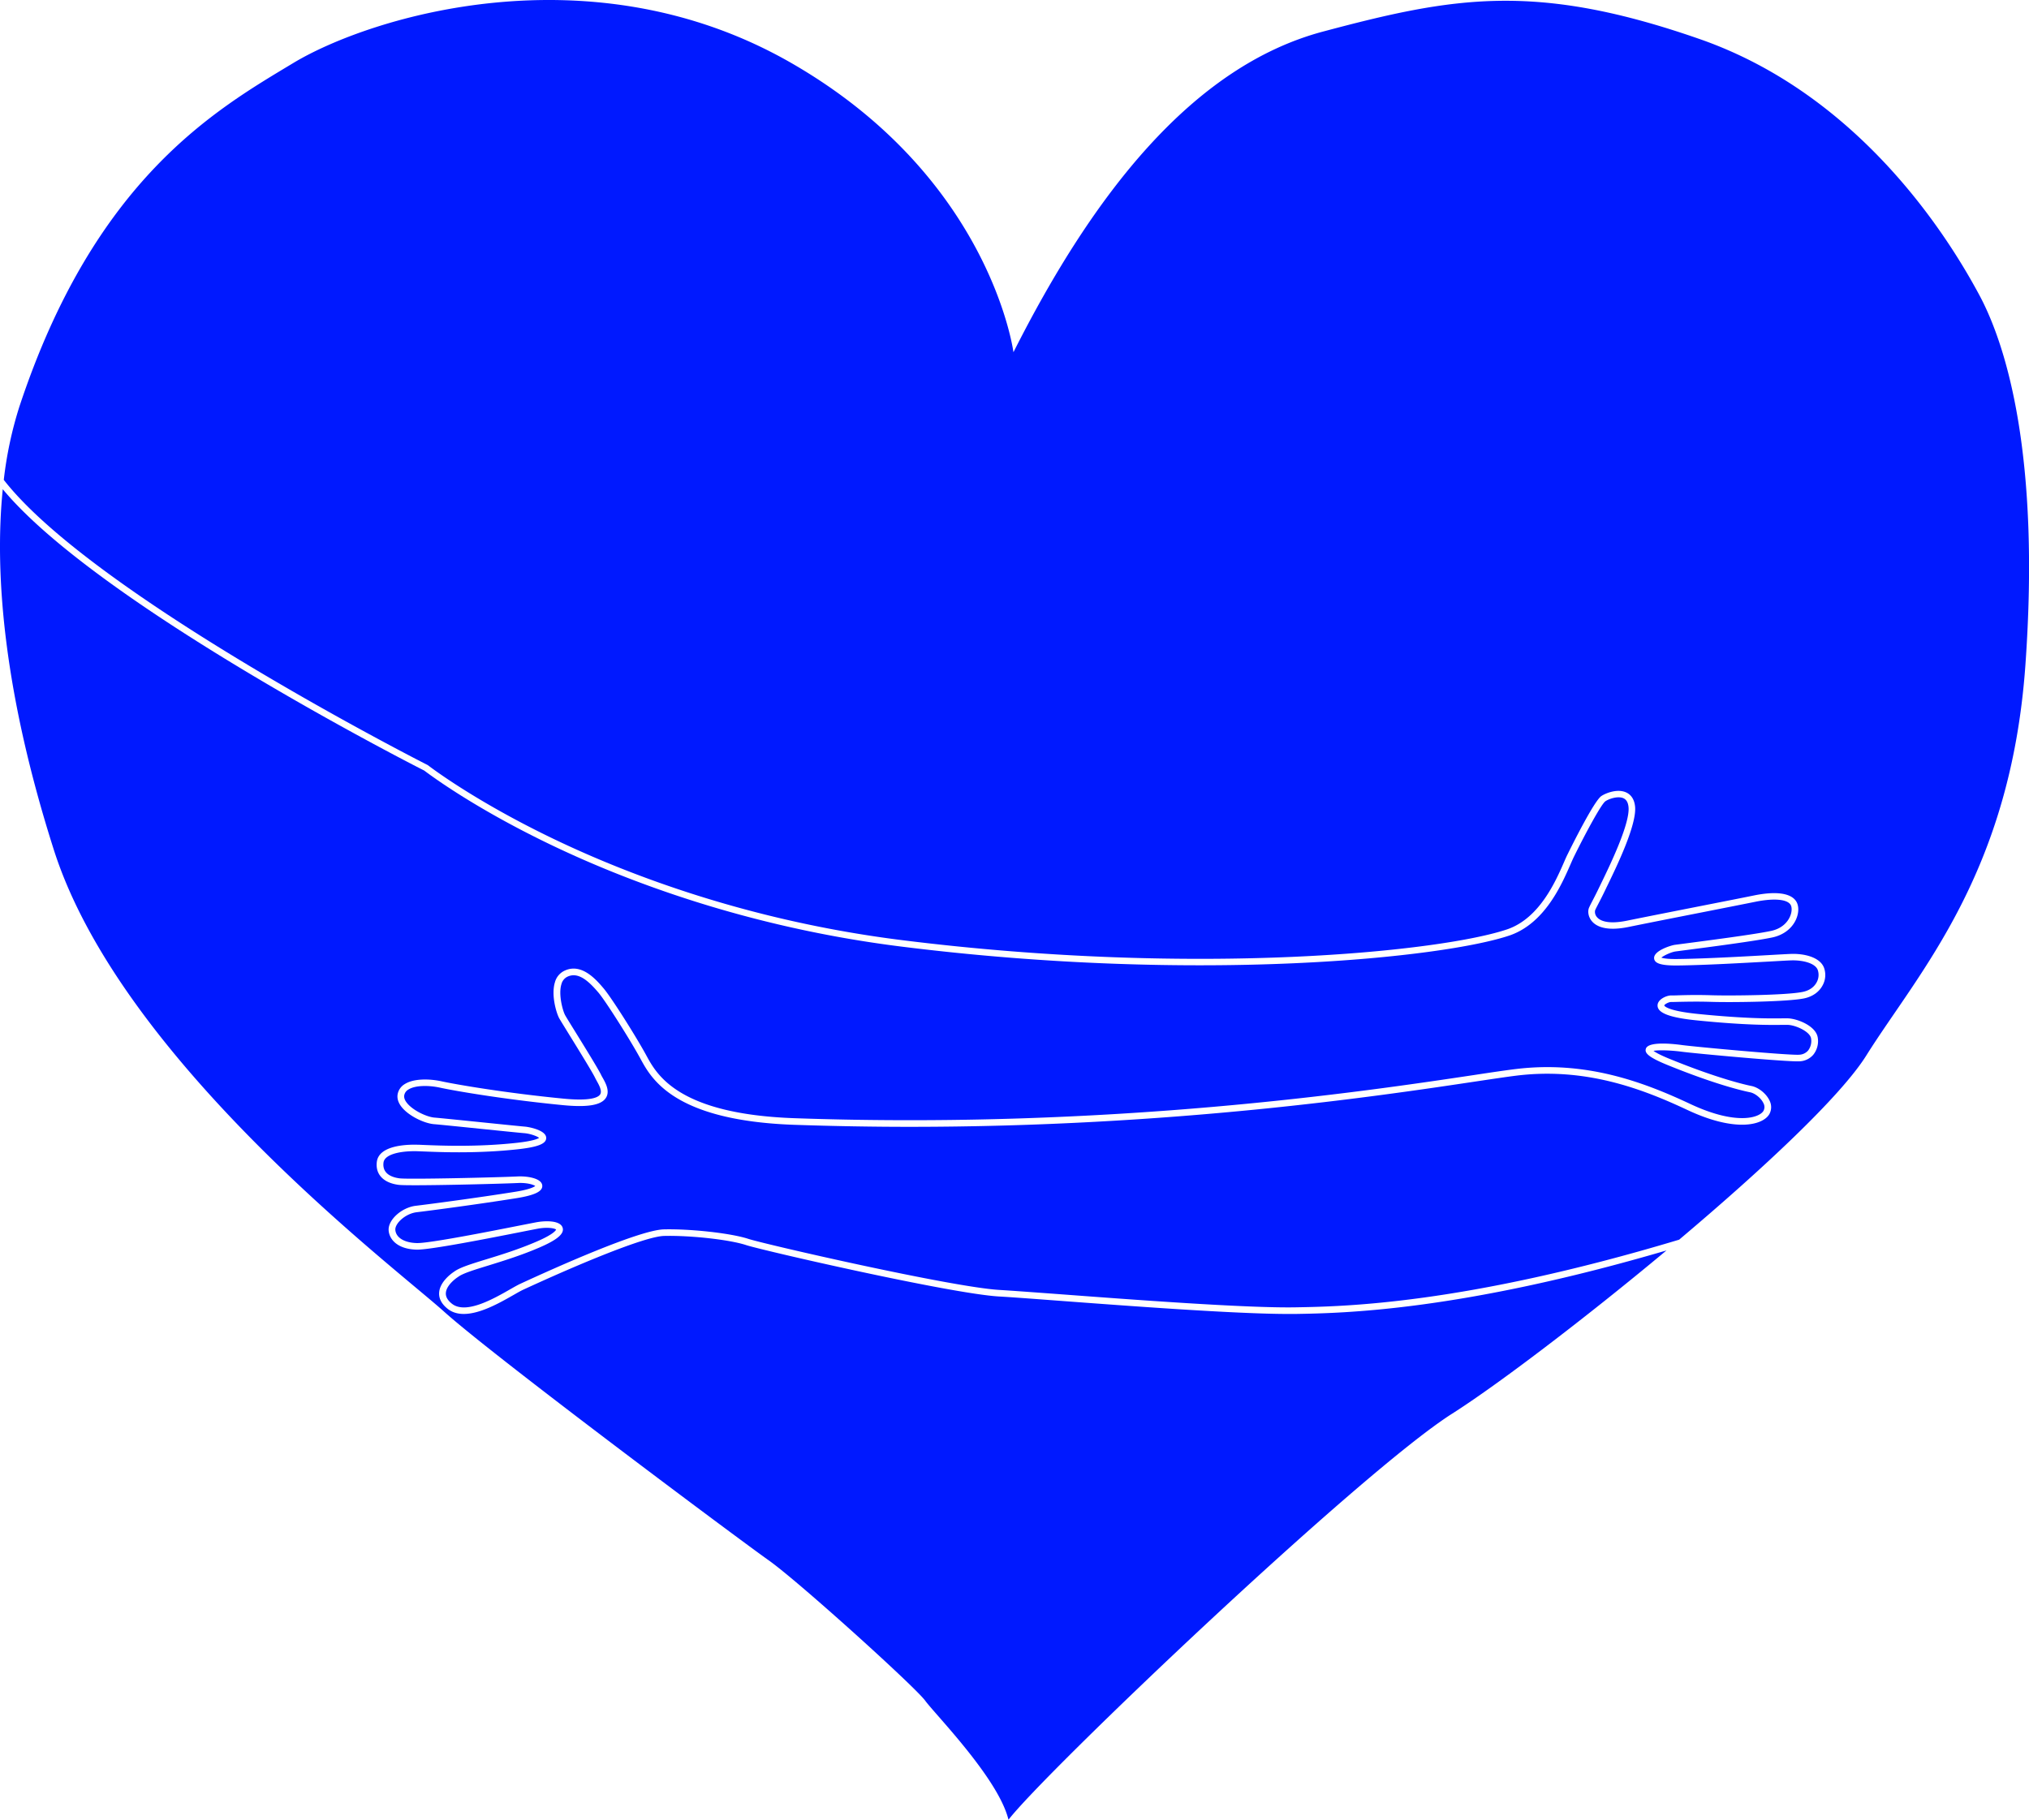 <svg id="Layer_1" data-name="Layer 1" xmlns="http://www.w3.org/2000/svg" viewBox="0 0 1467.14 1316.13">
  <defs>
    <style>
      .cls-1 {
        fill: #0019ff;
      }
    </style>
  </defs>
  <title>logo abraço solidário</title>
  <g>
    <path class="cls-1" d="M953.05,1042.25c-1.65,0-3.41,0-5.25,0-38,0-115-5.77-166.74-9.64-18.81-1.41-33.66-2.52-42.35-3-35.07-2.09-171.52-33.45-182.74-37.16-11.86-3.92-40.14-7.09-59.32-6.63-13.77.32-61.7,20.33-102,38.94-1.65.77-4.06,2.14-6.85,3.74-13.17,7.53-35.22,20.13-47.83,9.91-4.25-3.45-6.27-7.34-6-11.58.49-8.19,9.66-14.4,10.77-15.12,4-3,12.06-5.52,23.16-8.93,10.62-3.26,23.84-7.32,37.2-13.15,11.65-5.08,13.24-7.87,13.45-8.41-1-1-6.49-1.92-13.38-.62-2.44.46-6.55,1.27-11.7,2.29-23,4.55-65.91,13-75.58,12.84-14.32-.28-20-7.66-20.43-13.9-.57-7.6,9.37-16.61,19.72-17.83,9.68-1.15,44.1-5.69,71.86-10.12,10.39-1.66,13.54-3.47,14.42-4.18-1.34-1-6.07-2.48-12.51-2.16-12.32.61-78.91,2.29-86.29,1.33-11-1.42-16.84-7.62-15.75-16.58,1.45-11.87,21-12.67,29.32-12.44,1.24,0,2.9.1,4.93.18,12.42.51,38.24,1.56,66.7-1.52,11.84-1.28,15.39-2.93,16.39-3.6-1.43-1.26-6.52-3.07-10.54-3.4s-17.16-1.68-31.16-3.11c-14.76-1.51-30-3.07-34.32-3.42-6.83-.56-18.09-5.77-23.35-12.36-2.47-3.11-3.45-6.24-2.91-9.31a10.75,10.75,0,0,1,4.95-7.2c6.75-4.4,18.59-3.9,26.67-2.14,10.69,2.33,46.35,8.48,88.33,12.56,19.91,1.94,25.1-1,26.43-3,1.67-2.45-.69-6.72-2.43-9.83-.47-.86-.9-1.64-1.22-2.31-1.93-4-11.42-19.4-18.36-30.62-3.68-6-6.59-10.67-7.48-12.24-2.08-3.67-6.06-16.85-3.16-26.2a12.91,12.91,0,0,1,6.48-8.11c12.59-6.4,23.45,6.38,28.68,12.52,5.75,6.77,23.14,34.33,30.58,47.9l.49.91c7.45,13.66,22.95,42.1,106.67,45.11,229.81,8.08,413-19.41,491.25-31.15,13.11-2,23.46-3.52,30.61-4.39,50.66-6.19,92.16,9.27,126.07,25.21,33.21,15.61,50.09,10.12,53.06,5a5.77,5.77,0,0,0-.07-5.57c-1.67-3.59-6-7.11-9.64-7.84-5.22-1.05-24.92-5.57-59.69-19.72-14.18-5.78-16.52-8.76-15.69-11.69,1.54-5.48,18.85-3.75,26.22-2.74,9.28,1.26,76,7.42,84.46,7a9,9,0,0,0,6.63-3,11.28,11.28,0,0,0,2.2-8.73c-.69-5-11.42-9.88-17.26-9.88l-2.9,0c-8.66.12-26.69.37-62.14-3.2-20.16-2-29-5.44-28.72-11.07.23-4.27,6.54-7,9.76-7,1.37,0,3.12,0,5.26-.1,5.34-.15,13.41-.38,23.74-.05,14.14.44,54.85,0,66.29-2.43,5.77-1.21,8.57-4.35,9.9-6.76a11.07,11.07,0,0,0,.84-9.2c-2-5-11.15-7-18.73-6.83-2.5.06-8.63.41-16.39.85-18.45,1-46.33,2.62-66,2.84-11.87.12-16.87-1.37-17.17-5.17-.43-5.53,12.31-9.39,15-9.76l7-.92c15.2-2,50.79-6.6,62.69-9.17,8.37-1.81,12-7,13.35-9.88,1.78-3.72,1.67-7.1.76-8.79-2.26-4.23-12.06-5.14-25.58-2.38-6.31,1.28-19.74,3.93-35.29,7-19.83,3.9-42.3,8.33-56.57,11.24-16.12,3.27-23.23-.47-26.36-4.19-2.76-3.28-3.12-7.44-2-9.87.64-1.45,1.39-2.9,2.43-4.9,1.27-2.44,3-5.79,5.46-10.92.4-.83.9-1.88,1.5-3.1,5.55-11.46,20.31-41.92,19.11-53.77-.34-3.35-1.56-5.45-3.75-6.41-4-1.76-10.5.49-13,2.24-2.92,2.06-13.83,22.07-22.6,39.86-.76,1.53-1.64,3.54-2.66,5.87-6.47,14.78-18.51,42.3-43.59,51.17-47,16.15-224.27,35.13-439.86,8.23-112.21-14-200.13-47.89-254.14-73.85-56.21-27-88.4-51.36-91.18-53.49C314.92,645.12,87.53,529,18.43,445.75,12.11,508.47,19.82,595,55.32,706.45c48.54,152.36,246.29,301.79,282.24,334.15s213,164.49,234.61,179.77,106.06,91.69,113.25,101.57,53,56.3,60.23,86.13c26.06-34,254.37-251.52,320.89-293.76,32.27-20.5,94.77-67.85,154.9-118C1071.61,1040.25,987.07,1041.68,953.05,1042.25Z" transform="translate(-16.43 -91.93)"/>
    <path class="cls-1" d="M1447.66,305.33c-19.78-36.85-83.6-143.82-202.25-185.16s-178-30.56-272.35-5.4S806.77,232.52,749.24,346.68c0,0-16.4-126.29-160.67-209.21s-304-33.71-360,0S85,221.06,30.38,386.23A277.49,277.49,0,0,0,19.17,439c65.13,83.62,304,205,306.38,206.2l.41.25c.32.25,32.5,25.22,90.64,53.16,53.64,25.78,141,59.43,252.45,73.33,214.78,26.8,391,8,437.6-8,23.07-8.16,34.58-34.45,40.76-48.58,1-2.38,1.95-4.43,2.75-6,3.11-6.31,18.9-38,24.14-41.65,2.89-2,11.4-5.55,17.84-2.72,2.65,1.16,5.94,3.89,6.59,10.26,1.33,13.15-13.31,43.35-19.56,56.25-.59,1.21-1.09,2.24-1.48,3.07-2.48,5.21-4.25,8.6-5.53,11.07-1,1.92-1.73,3.31-2.31,4.63a5.64,5.64,0,0,0,1.35,5c1.86,2.22,7.15,5.5,21.61,2.56,14.28-2.91,36.76-7.34,56.6-11.25,15.54-3.06,29-5.71,35.26-7,16.45-3.36,27.42-1.64,30.88,4.82,1.8,3.38,1.55,8.36-.66,13-3,6.3-9.11,10.85-16.7,12.49-12.11,2.62-47.85,7.27-63.11,9.25l-7,.92c-3.34.46-8.65,3-10.34,4.48,1.17.43,4.24,1.11,11.82,1,19.59-.22,47.4-1.79,65.8-2.83,8.11-.46,14-.79,16.54-.86,8.9-.25,20.3,2.19,23.38,9.83a15.53,15.53,0,0,1-1.08,13.16c-2.57,4.66-7.24,7.91-13.16,9.16-12,2.51-52.74,3-67.46,2.52-10.18-.31-18.17-.09-23.45,0-2.19.06-4,.11-5.4.11-1.72,0-4.77,1.69-4.91,2.52,0,0,1.17,3.78,24.37,6.12,35.17,3.54,53,3.29,61.57,3.17l3,0c6.92,0,20.9,5.45,22.07,14a15.71,15.71,0,0,1-3.27,12.37,13.82,13.82,0,0,1-10.11,4.72c-9,.46-75.82-5.7-85.39-7-7.72-1-16.51-1.25-20-.56,1.34,1,4.51,2.91,12,5.94,35.25,14.36,55.16,18.73,58.79,19.46,5.15,1,10.78,5.56,13.09,10.52a10.42,10.42,0,0,1-.13,9.85c-4.56,7.84-24.15,13.48-59.4-3.09-33.27-15.64-74-30.82-123.36-24.78-7.08.87-17.4,2.42-30.47,4.38-68.58,10.28-217.73,32.65-408.23,32.66q-40.78,0-83.94-1.47c-86.52-3.11-102.91-33.17-110.78-47.62l-.49-.89c-7.18-13.1-24.54-40.65-30-47.12-7.05-8.29-14.68-15.4-22.69-11.34a8.25,8.25,0,0,0-4.07,5.29c-2.3,7.4.94,19.31,2.77,22.55.84,1.5,3.87,6.4,7.39,12.08,7.37,11.94,16.56,26.8,18.6,31.07.28.6.67,1.29,1.09,2,2.19,3.93,5.49,9.88,2.19,14.7-3.53,5.16-13.36,6.77-31,5.06-42.21-4.11-78.13-10.3-88.91-12.66-7.71-1.68-17.78-1.88-22.91,1.46a6,6,0,0,0-2.86,4.07c-.3,1.71.36,3.6,2,5.61,4.29,5.38,14.22,10.08,19.91,10.54,4.34.36,19.64,1.92,34.43,3.43,14,1.43,27.18,2.78,31.06,3.11,2.49.2,15.18,2.46,15.25,8.14.06,4.26-6,6.65-21,8.27-28.83,3.11-54.91,2.06-67.44,1.54l-4.86-.18c-10.74-.28-23.56,1.73-24.36,8.28-1,8.42,6.8,10.72,11.56,11.33,6.61.87,71.28-.66,85.4-1.36,6.58-.33,17.25,1.14,17.84,6.45.47,4.28-5.3,7.13-18.71,9.27-27.84,4.44-62.36,9-72.06,10.15-8.24,1-15.81,8.15-15.46,12.79.43,5.61,6.58,9.34,15.67,9.52s53.31-8.55,74.52-12.75c5.17-1,9.3-1.83,11.75-2.29,5.78-1.09,17.18-1.67,19,3.86,1.39,4.29-3.59,8.65-16.14,14.13-13.62,5.94-27,10-37.72,13.34-10.29,3.16-18.41,5.66-21.7,8.19l-.18.13c-.08,0-8.31,5.36-8.67,11.51-.16,2.69,1.23,5.2,4.27,7.66,10,8.09,30.19-3.46,42.26-10.36,2.89-1.65,5.38-3.08,7.21-3.92,25.34-11.72,86.16-39,104-39.41,19.63-.44,48.71,2.82,61,6.88,11.15,3.69,146.67,34.85,181.47,36.92,8.73.52,23.6,1.63,42.43,3,54.16,4.06,136,10.19,171.53,9.59,34.62-.59,121.83-2.07,277.6-48.93,60.45-51,116.79-103.63,135.3-133.16,37.75-60.23,104.27-131.24,115.06-282.25S1467.43,342.19,1447.66,305.33Z" transform="translate(-16.43 -91.93)"/>
  </g>
</svg>
